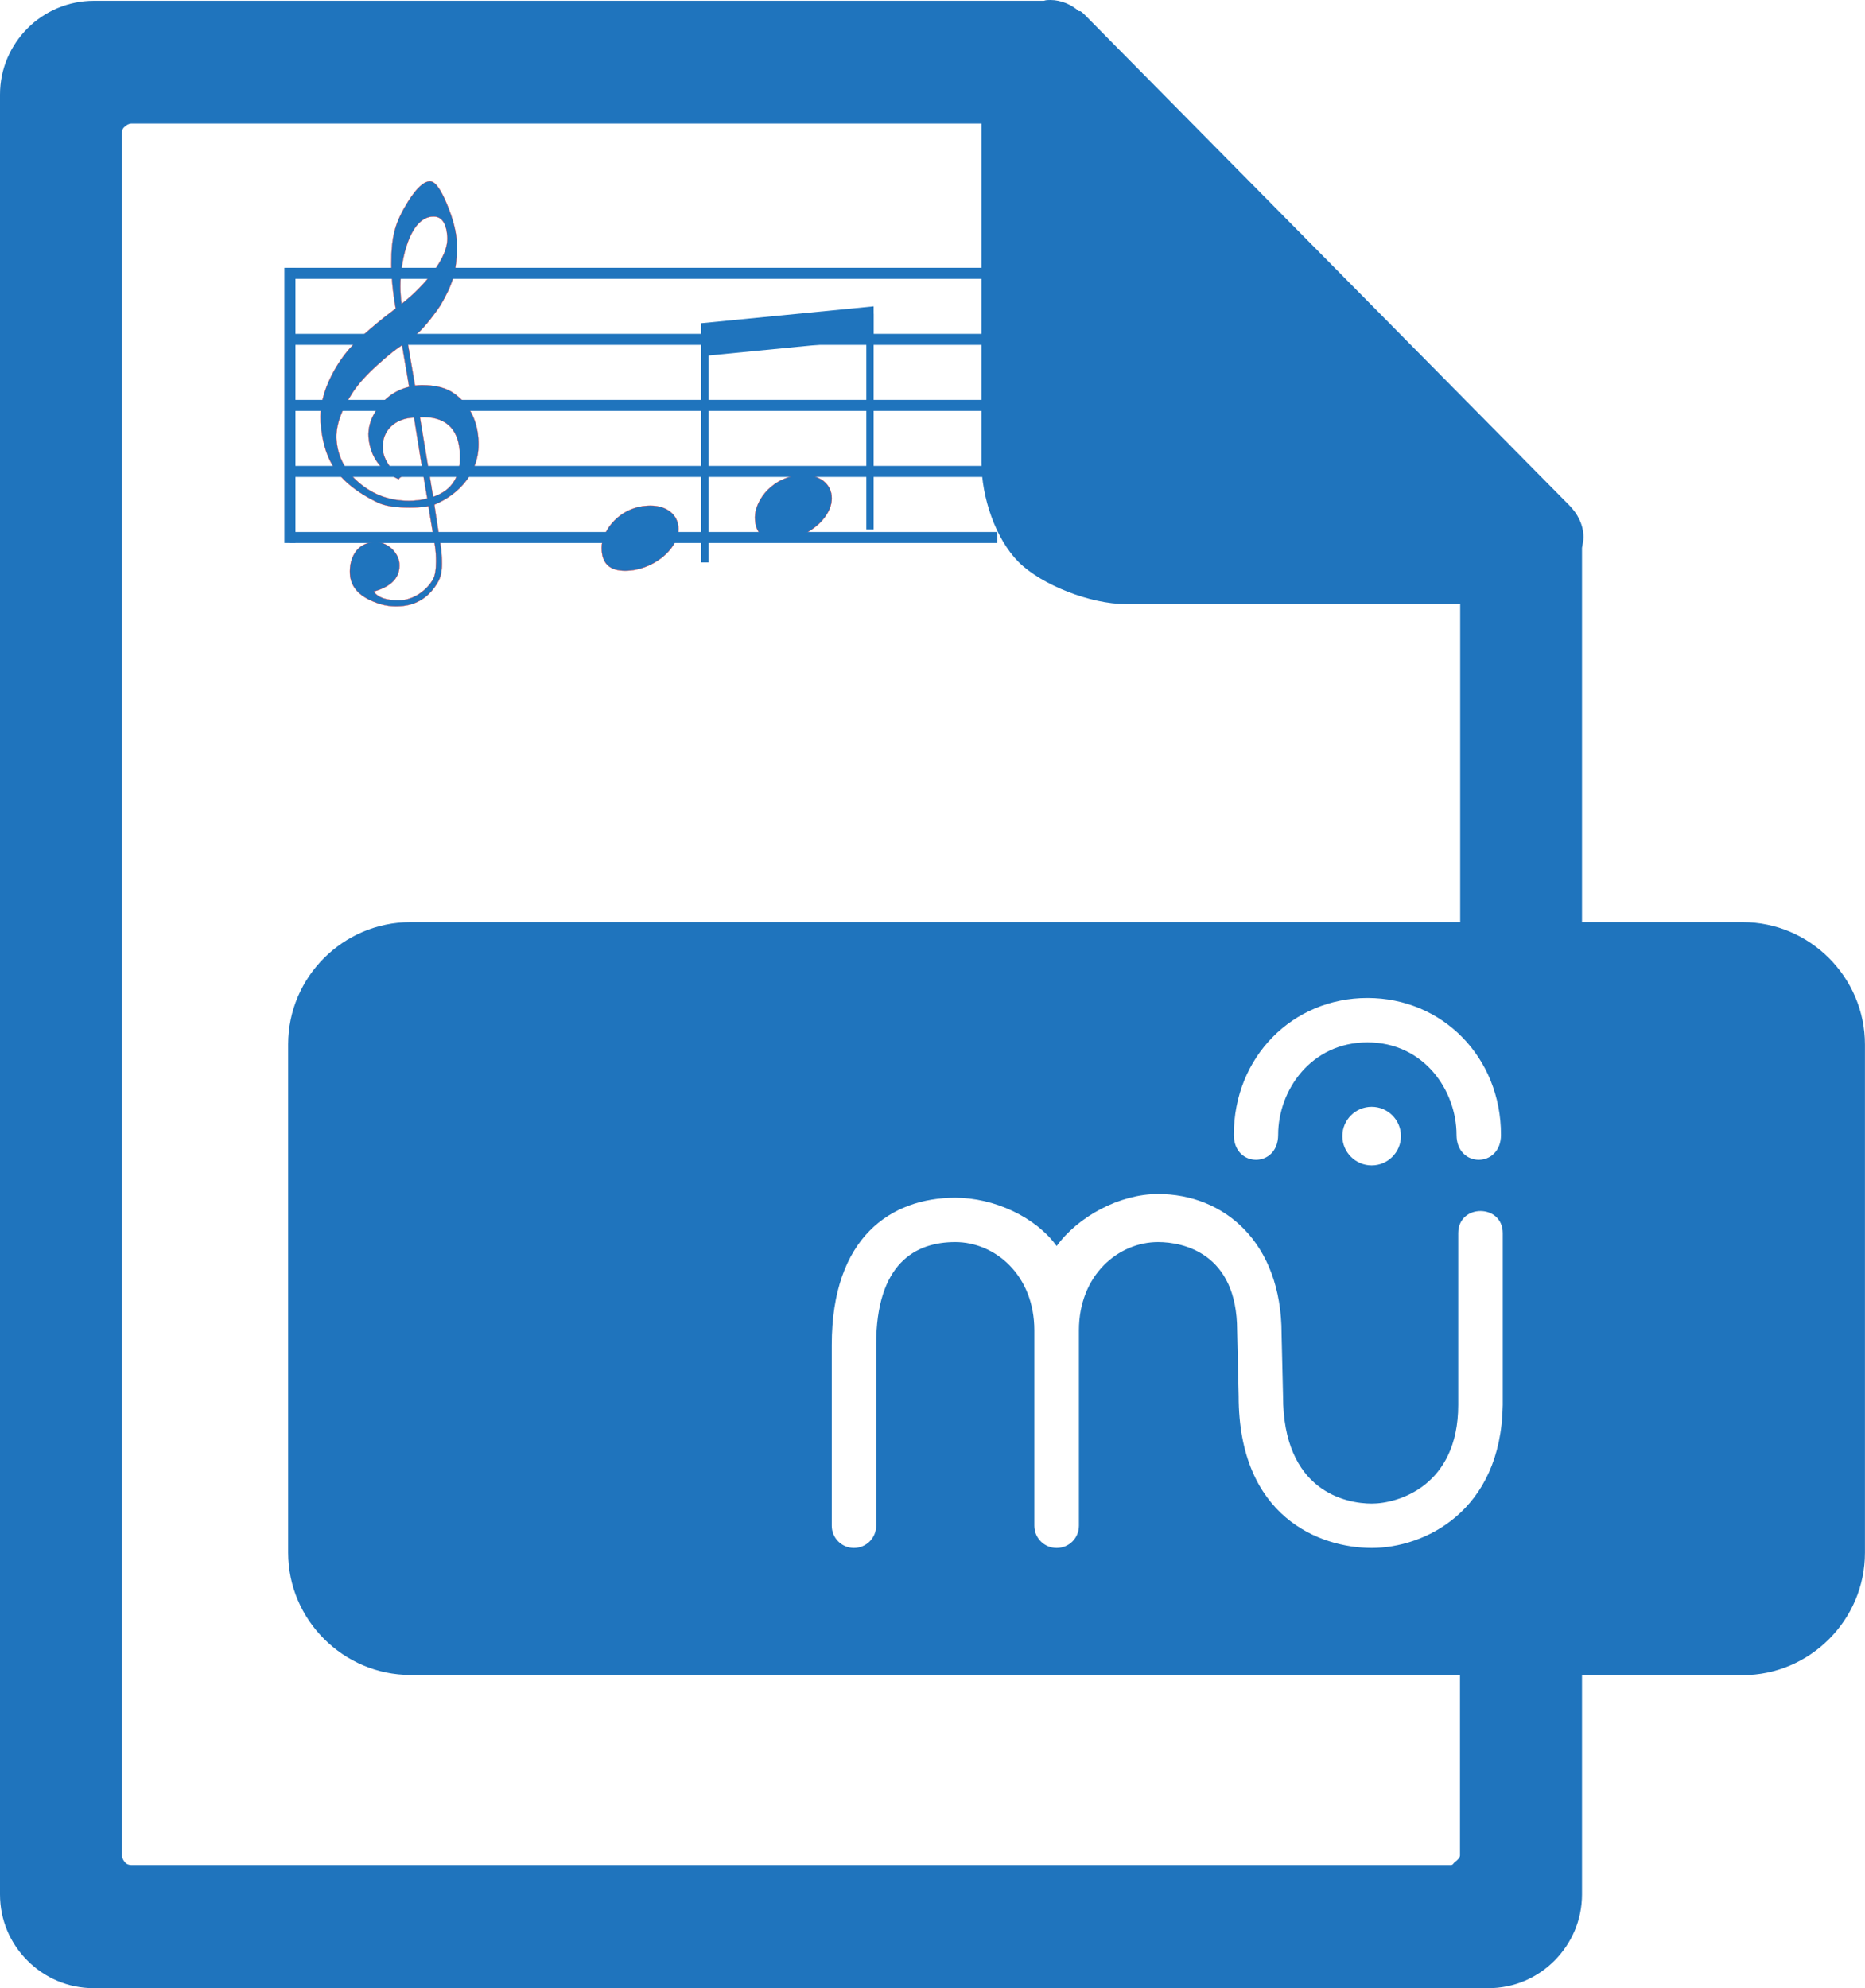 <?xml version="1.0" encoding="UTF-8" standalone="no"?>
<!-- Created with Inkscape (http://www.inkscape.org/) -->

<svg
   width="30.499mm"
   height="32.515mm"
   viewBox="0 0 30.499 32.515"
   version="1.1"
   id="svg1"
   xml:space="preserve"
   xmlns="http://www.w3.org/2000/svg"
   xmlns:svg="http://www.w3.org/2000/svg"><defs
     id="defs1" /><path
     d="m 0,-39 c 0,68 73,172 200,172 66,0 114,-37 114,-95 0,-84 -106,-171 -218,-171 -64,0 -96,30 -96,94 z"
     id="path13"
     style="fill:#1f74bd;fill-opacity:1;overflow:visible;stroke:#ff2116;stroke-opacity:1"
     transform="matrix(0.004,0,0,-0.004,12.346,8.301)" /><path
     d="M 1581,1118 V 530"
     style="fill:#1f74bd;fill-opacity:1;overflow:visible;stroke:#1f74bd;stroke-width:20;stroke-opacity:1"
     id="path11"
     transform="matrix(0.006,0,0,0.006,4.741,1.95)" /><path
     d="m 0,-39 c 0,68 73,172 200,172 66,0 114,-37 114,-95 0,-84 -106,-171 -218,-171 -64,0 -96,30 -96,94 z"
     id="path12"
     style="fill:#1f74bd;fill-opacity:1;overflow:visible;stroke:#ff2116;stroke-opacity:1"
     transform="matrix(0.004,0,0,-0.004,9.839,8.802)" /><path
     d="M 1131,1208 V 576"
     style="fill:#1f74bd;fill-opacity:1;overflow:visible;stroke:#1f74bd;stroke-width:20;stroke-opacity:1"
     id="path10"
     transform="matrix(0.006,0,0,0.006,4.741,1.95)" /><polygon
     style="fill:#1f74bd;fill-opacity:1;overflow:visible;fill-rule:nonzero;stroke:#ff2116;stroke-opacity:1"
     stroke-width="0"
     points="1121,556 1591,510 1591,600 1121,646 "
     id="polygon11"
     transform="matrix(0.006,0,0,0.006,4.741,1.95)" /><path
     d="m 441,-245 c -23,-4 -48,-6 -76,-6 -59,0 -102,7 -130,20 C 147,-189 85,-138 48,-77 22,-33 5,26 0,99 c -4,60 11,123 44,189 29,57 65,106 110,148 45,42 96,85 153,127 -3,16 -8,46 -13,92 -4,43 -5,73 -5,89 0,117 16,172 69,257 34,54 64,82 89,82 21,0 43,-30 69,-92 26,-62 39,-115 41,-159 2,-120 -19,-173 -67,-256 -13,-20 -63,-90 -98,-118 -13,-9 -25,-19 -37,-29 l 31,-181 c 8,1 18,2 28,2 58,0 102,-12 133,-35 59,-43 92,-104 98,-184 11,-135 -80,-229 -180,-270 8,-57 17,-110 25,-162 5,-31 6,-58 6,-80 0,-30 -5,-53 -14,-70 -35,-64 -88,-99 -158,-103 -42,-3 -83,6 -124,26 -50,24 -77,59 -80,105 -2,34 5,63 20,87 18,28 45,42 79,44 51,4 99,-40 103,-87 4,-56 -30,-94 -105,-115 17,-24 51,-36 102,-36 62,0 116,43 140,85 9,16 13,41 13,74 0,20 -1,42 -5,67 -8,53 -18,106 -26,159 z m 20,1184 c -95,0 -135,-175 -135,-286 0,-24 2,-48 5,-71 50,39 92,82 127,128 43,57 63,106 60,148 -4,54 -23,82 -57,81 z m -55,-820 54,-326 c 80,27 116,88 109,184 -7,99 -62,146 -163,142 z m -24,-2 C 308,115 250,67 254,-10 c 2,-46 43,-99 75,-115 -3,-2 -7,-5 -10,-10 -70,33 -116,88 -123,172 -5,73 42,135 88,170 23,17 49,29 78,36 L 333,413 C 312,400 281,376 241,340 191,296 155,256 132,221 83,146 61,81 65,26 c 5,-68 35,-127 93,-176 58,-49 125,-73 203,-73 25,0 50,3 75,9 -19,111 -36,221 -54,331 z"
     id="path9"
     style="fill:#1f74bd;fill-opacity:1;overflow:visible;stroke:#ff2116;stroke-opacity:1"
     transform="matrix(0.004,0,0,-0.004,5.243,7.298)" /><path
     d="m 0,405 v 750"
     style="fill:#1f74bd;fill-opacity:1;overflow:visible;stroke:#1f74bd;stroke-width:30;stroke-opacity:1"
     id="path3-0"
     transform="matrix(0.006,0,0,0.006,4.741,1.95)" /><path
     d="M 0,1140 H 1928"
     style="fill:#1f74bd;fill-opacity:1;overflow:visible;stroke:#1f74bd;stroke-width:30;stroke-opacity:1"
     id="path8"
     transform="matrix(0.006,0,0,0.006,4.741,1.95)" /><path
     d="M 0,960 H 1928"
     style="fill:#1f74bd;fill-opacity:1;overflow:visible;stroke:#1f74bd;stroke-width:30;stroke-opacity:1"
     id="path7"
     transform="matrix(0.006,0,0,0.006,4.741,1.95)" /><path
     d="M 0,780 H 1928"
     style="fill:#1f74bd;fill-opacity:1;overflow:visible;stroke:#1f74bd;stroke-width:30;stroke-opacity:1"
     id="path6"
     transform="matrix(0.006,0,0,0.006,4.741,1.95)" /><path
     d="M 0,600 H 1928"
     style="fill:#1f74bd;fill-opacity:1;overflow:visible;stroke:#1f74bd;stroke-width:30;stroke-opacity:1"
     id="path5"
     transform="matrix(0.006,0,0,0.006,4.741,1.95)" /><path
     d="M 0,420 H 1928"
     style="fill:#1f74bd;fill-opacity:1;overflow:visible;stroke:#1f74bd;stroke-width:30;stroke-opacity:1"
     id="path4"
     transform="matrix(0.006,0,0,0.006,4.741,1.95)" /><path
     id="path1"
     style="fill:#1f74bd;stroke-width:0.265;fill-opacity:1"
     class="st0"
     d="M 107.14 103.931 C 107.103 103.931 107.066 103.931 107.032 103.944 L 91.496 103.944 C 91.08 103.944 90.691 104.113 90.411 104.394 C 90.133 104.674 89.961 105.053 89.961 105.479 L 89.961 134.911 C 89.961 135.337 90.13 135.715 90.411 135.996 C 90.691 136.276 91.07 136.446 91.496 136.446 L 114.298 136.446 C 114.724 136.446 115.102 136.276 115.382 135.996 C 115.66 135.715 115.832 135.337 115.832 134.911 L 115.832 131.326 L 118.46 131.326 C 119.558 131.326 120.459 130.424 120.459 129.326 L 120.459 121.013 C 120.459 119.915 119.56 119.012 118.46 119.012 L 115.832 119.012 L 115.832 112.89 C 115.842 112.826 115.856 112.778 115.856 112.717 C 115.856 112.511 115.758 112.329 115.623 112.194 L 107.688 104.161 C 107.664 104.137 107.651 104.127 107.627 104.113 L 107.603 104.113 C 107.482 104.005 107.31 103.931 107.14 103.931 z M 92.115 105.952 L 106.011 105.952 L 106.011 111.49 C 106.011 112.062 106.241 112.744 106.619 113.123 C 106.998 113.501 107.797 113.81 108.371 113.81 L 113.84 113.81 L 113.84 119.012 L 96.673 119.012 C 95.573 119.012 94.673 119.911 94.673 121.009 L 94.673 129.323 C 94.673 130.424 95.578 131.323 96.673 131.323 L 113.837 131.323 L 113.837 134.276 C 113.837 134.31 113.787 134.361 113.75 134.384 C 113.723 134.408 113.726 134.432 113.678 134.432 L 92.112 134.432 C 92.078 134.432 92.028 134.421 92.004 134.384 C 91.98 134.361 91.956 134.313 91.956 134.276 L 91.956 106.111 C 91.956 106.061 91.967 106.027 92.006 106 C 92.03 105.976 92.067 105.952 92.115 105.952 z M 112.323 120.252 C 113.549 120.252 114.507 121.22 114.507 122.49 C 114.507 123.035 113.78 123.035 113.78 122.49 C 113.78 121.765 113.247 120.978 112.323 120.978 C 111.398 120.978 110.863 121.765 110.863 122.49 C 110.863 123.035 110.138 123.035 110.138 122.49 C 110.138 121.22 111.096 120.252 112.323 120.252 z M 112.392 122.032 C 112.657 122.032 112.871 122.246 112.871 122.511 C 112.871 122.775 112.657 122.99 112.392 122.99 C 112.128 122.99 111.913 122.775 111.913 122.511 C 111.913 122.246 112.128 122.032 112.392 122.032 z M 108.899 123.458 C 109.975 123.458 110.919 124.244 110.919 125.748 L 110.943 126.762 C 110.943 128.321 111.971 128.521 112.395 128.521 C 112.818 128.521 113.808 128.237 113.808 126.906 L 113.808 124.099 C 113.808 123.616 114.536 123.616 114.536 124.099 L 114.536 126.906 C 114.51 128.66 113.242 129.246 112.395 129.246 C 111.548 129.246 110.217 128.745 110.217 126.762 L 110.192 125.689 C 110.192 124.426 109.31 124.244 108.899 124.244 C 108.252 124.244 107.605 124.781 107.605 125.689 L 107.605 128.883 C 107.605 129.084 107.443 129.246 107.243 129.246 L 107.24 129.246 C 107.039 129.246 106.876 129.084 106.876 128.883 L 106.876 125.689 C 106.876 124.781 106.23 124.244 105.583 124.244 C 104.936 124.244 104.289 124.585 104.289 125.926 L 104.289 128.883 C 104.289 129.083 104.127 129.246 103.926 129.246 C 103.726 129.246 103.563 129.084 103.563 128.883 L 103.563 125.926 C 103.563 124.162 104.536 123.519 105.583 123.519 C 106.216 123.519 106.896 123.832 107.241 124.309 C 107.585 123.832 108.266 123.458 108.899 123.458 z "
     transform="translate(-89.961,-103.931)" /><style
     type="text/css"
     id="style1">.st0{fill-rule:evenodd;clip-rule:evenodd;}</style></svg>
